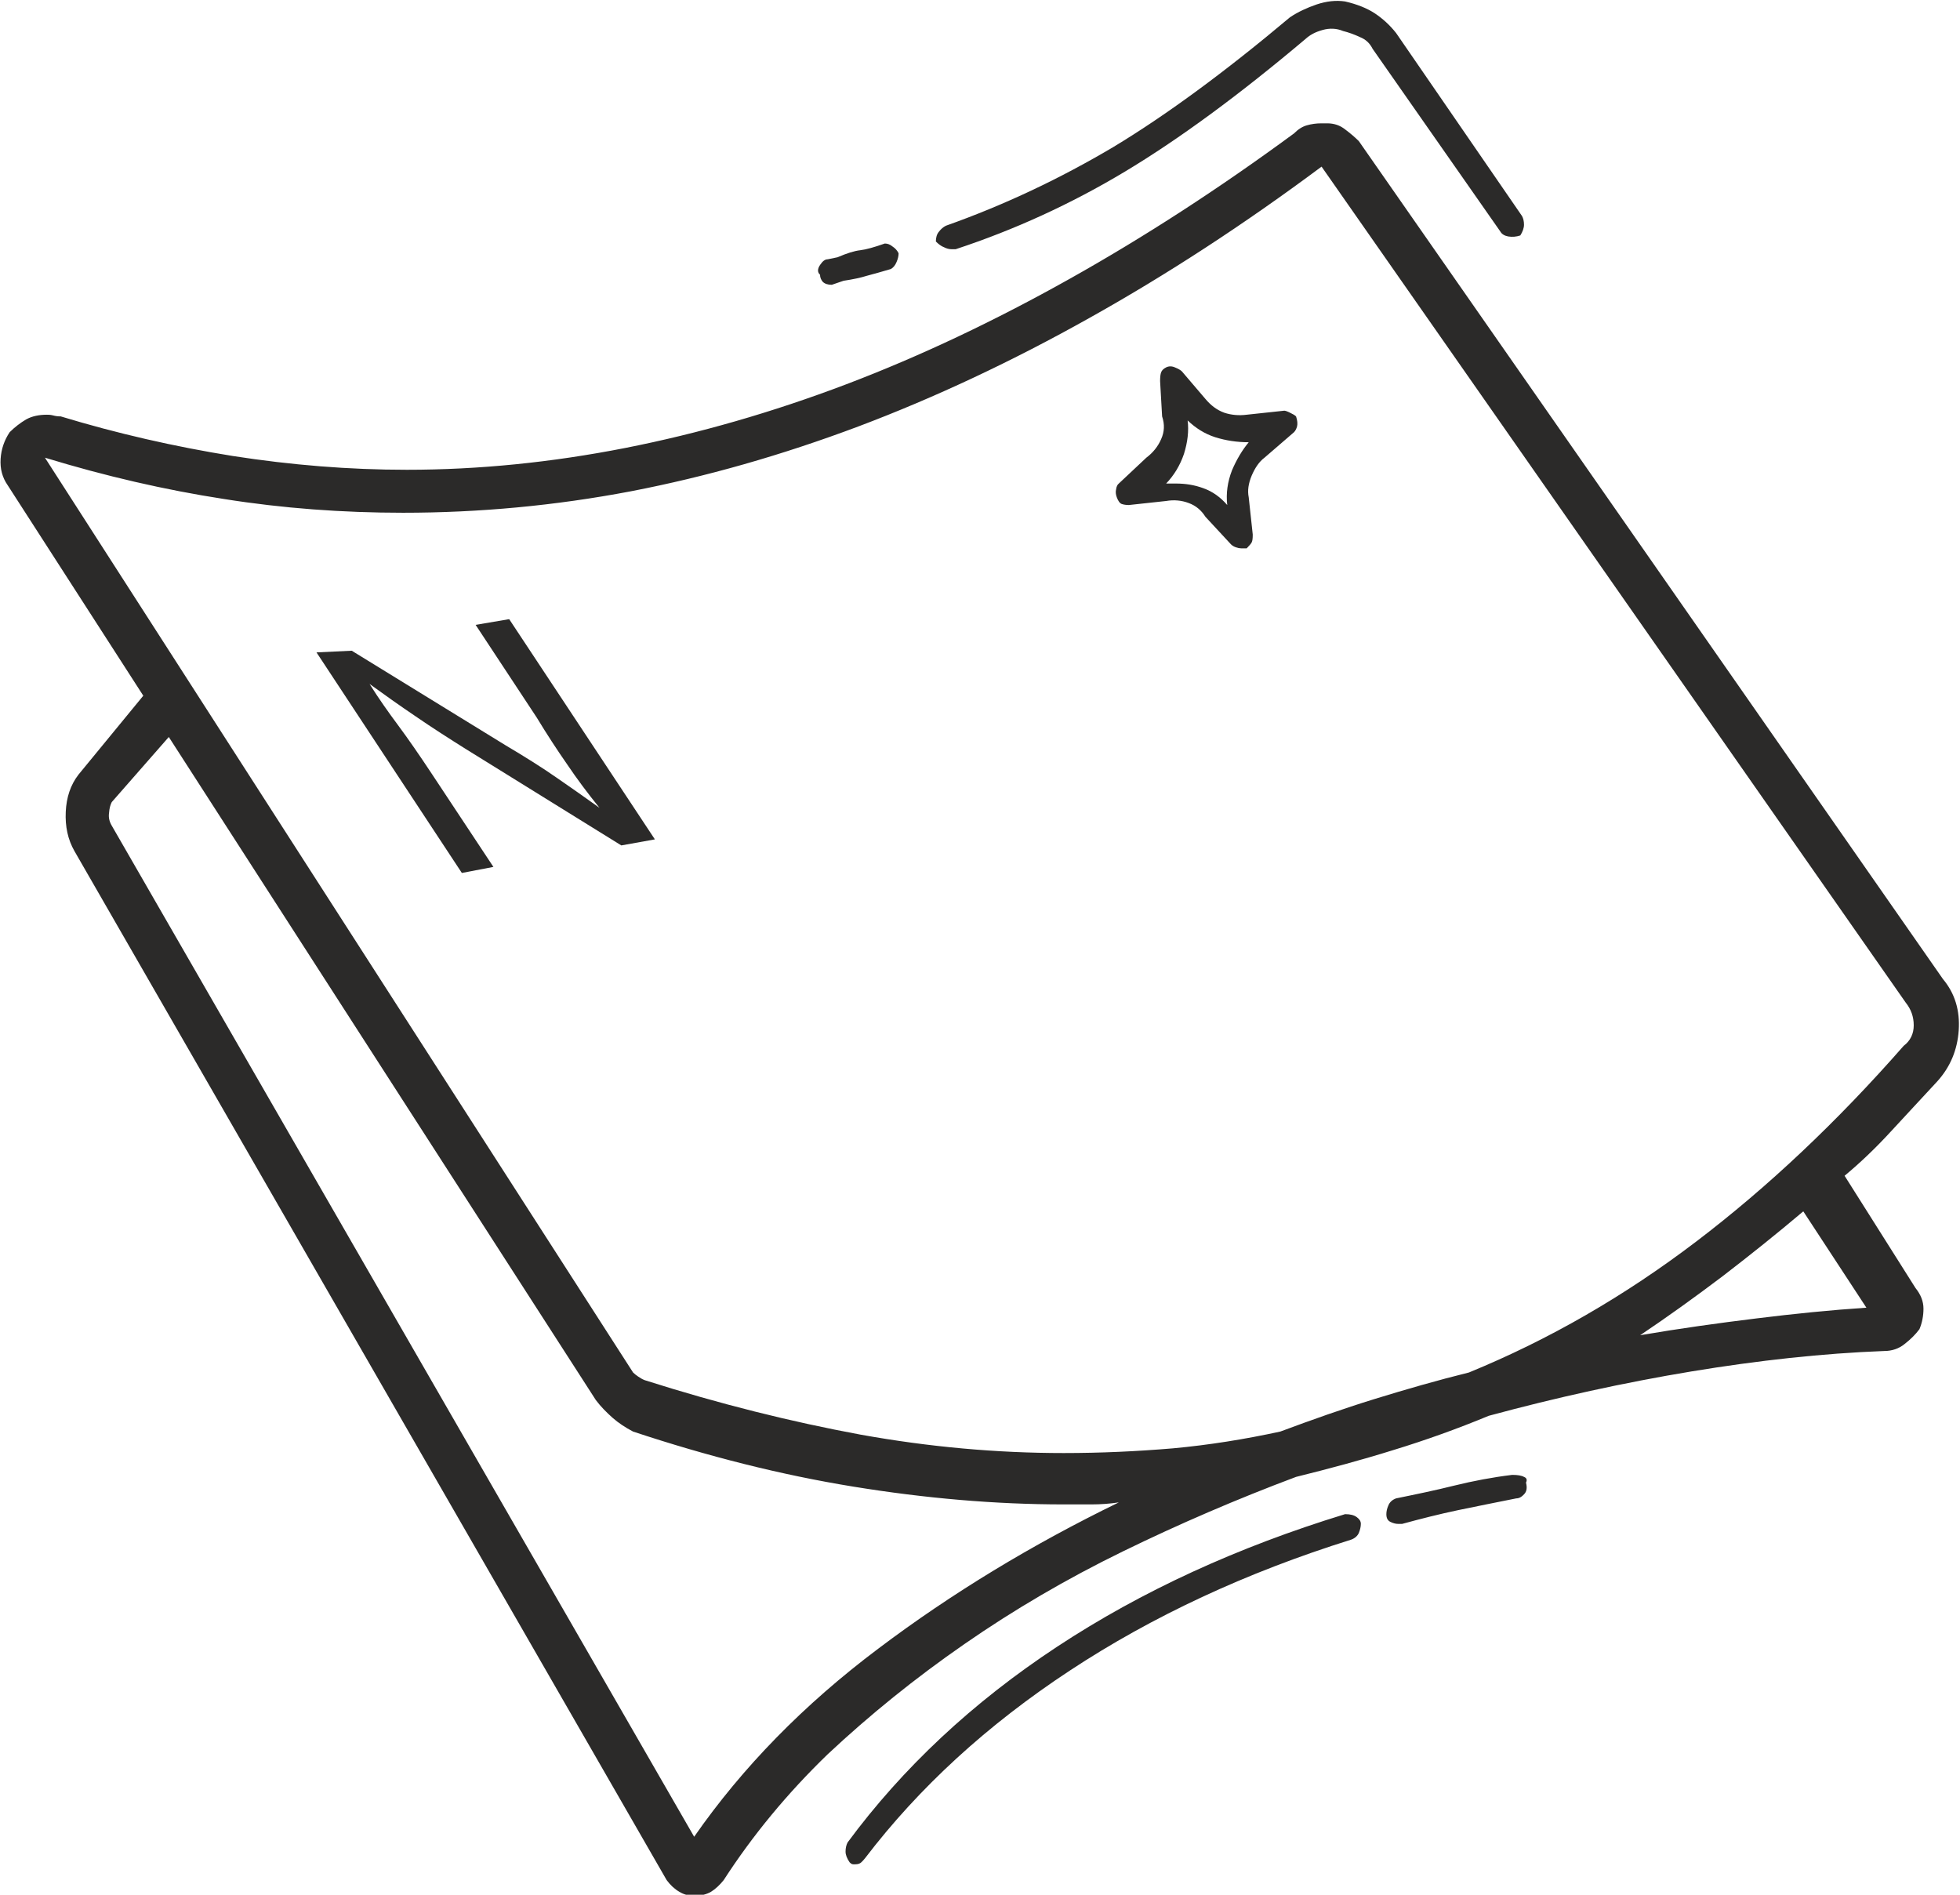 <?xml version="1.0" encoding="UTF-8"?>
<!DOCTYPE svg PUBLIC "-//W3C//DTD SVG 1.1//EN" "http://www.w3.org/Graphics/SVG/1.1/DTD/svg11.dtd">
<!-- Creator: CorelDRAW 2020 (64-Bit) -->
<svg xmlns="http://www.w3.org/2000/svg" xml:space="preserve" width="109.22mm" height="105.579mm" version="1.1" style="shape-rendering:geometricPrecision; text-rendering:geometricPrecision; image-rendering:optimizeQuality; fill-rule:evenodd; clip-rule:evenodd"
viewBox="0 0 10921.98 10557.92"
 xmlns:xlink="http://www.w3.org/1999/xlink"
 xmlns:xodm="http://www.corel.com/coreldraw/odm/2003">
 <defs>
  <style type="text/css">
   <![CDATA[
    .fil0 {fill:#2B2A29;fill-rule:nonzero}
   ]]>
  </style>
 </defs>
 <g id="Warstwa_x0020_1">
  <path class="fil0" d="M8426.88 8218.38c-108.5,13.1 -216.99,33.67 -323.62,59.86 -104.75,26.19 -213.25,48.64 -323.62,71.09 -20.58,7.48 -35.54,20.57 -43.02,39.28 -7.49,16.84 -11.23,33.67 -11.23,48.64 0,22.44 7.49,35.54 22.45,43.02 14.97,7.48 29.93,11.23 43.03,11.23 0,0 3.74,0 11.22,0 7.48,0 11.22,0 11.22,0 102.89,-28.06 205.77,-54.25 312.4,-76.7 106.62,-22.45 213.25,-43.03 323.62,-65.47 14.96,0 29.93,-7.49 43.02,-22.45 14.97,-14.97 18.71,-35.54 11.23,-65.47 7.48,-14.97 3.74,-26.19 -11.23,-31.8 -13.09,-7.49 -35.54,-11.23 -65.47,-11.23zm-931.57 218.87c-598.61,183.32 -1133.61,428.37 -1605.01,738.9 -471.4,310.52 -860.49,675.29 -1167.27,1090.57 -7.48,14.97 -11.22,31.81 -11.22,50.51 0,18.71 7.48,37.41 22.44,59.86 7.49,7.48 13.1,11.23 20.58,11.23 7.48,0 11.22,0 11.22,0 14.97,0 26.19,-3.75 33.68,-11.23 7.48,-7.48 14.96,-14.96 20.57,-22.45 301.17,-394.7 680.91,-742.64 1141.09,-1045.68 460.17,-303.04 982.08,-546.22 1567.59,-729.55 20.57,-7.48 35.54,-20.57 43.02,-37.41 7.48,-18.7 11.23,-35.54 11.23,-50.5 0,-14.97 -7.49,-26.19 -22.45,-37.42 -14.97,-11.22 -35.54,-16.83 -65.47,-16.83zm3299.79 -2411.25c72.95,-80.43 112.24,-175.84 119.72,-284.33 7.48,-110.37 -20.58,-205.77 -87.92,-286.21l-3254.9 -4669.1c-22.45,-22.44 -46.76,-43.02 -76.69,-65.47 -28.06,-22.45 -61.73,-33.67 -99.15,-33.67 -5.61,0 -13.09,0 -20.57,0 -7.49,0 -11.23,0 -11.23,0 -29.93,0 -56.12,3.74 -82.31,11.22 -26.18,7.49 -48.63,22.45 -71.08,44.9 -417.15,306.78 -832.43,576.15 -1249.58,809.98 -417.15,233.83 -830.56,430.25 -1243.97,587.38 -413.41,157.13 -824.95,274.98 -1232.75,355.42 -409.67,80.44 -815.59,121.59 -1217.78,121.59 -321.75,0 -643.5,-26.19 -968.99,-76.69 -325.49,-52.38 -645.36,-125.34 -959.63,-220.74 -14.97,0 -29.93,-1.87 -43.03,-5.61 -14.96,-3.74 -26.18,-3.74 -33.67,-3.74 -43.02,0 -82.3,7.48 -115.98,26.19 -31.8,18.7 -63.6,43.02 -91.66,71.08 -29.93,44.9 -46.76,93.53 -50.5,147.78 -3.75,56.12 9.35,104.76 39.28,147.78l755.73 1172.89 -361.03 439.6c-44.89,57.98 -67.34,127.2 -71.08,207.64 -3.74,80.43 11.22,153.39 48.64,218.86l3299.79 5733.49c20.58,28.05 44.89,50.5 71.08,65.47 24.32,14.96 52.38,22.44 82.31,22.44 0,0 0,0 0,0 0,0 0,0 0,0 35.54,0 67.34,-7.48 93.53,-22.44 24.32,-14.97 48.64,-37.42 71.09,-65.47 160.87,-248.8 353.55,-482.63 579.89,-701.49 233.83,-218.87 488.24,-424.63 761.35,-613.57 274.98,-190.8 568.67,-362.9 882.94,-516.29 314.26,-153.39 636.01,-291.82 965.24,-415.28 181.45,-44.9 362.91,-93.53 542.49,-149.65 177.71,-54.25 355.42,-117.85 531.26,-190.81 379.73,-102.88 755.73,-185.19 1127.99,-246.92 374.12,-61.73 731.41,-101.02 1075.61,-114.11 43.02,0 82.31,-13.09 114.11,-39.28 33.67,-26.19 59.86,-52.38 82.31,-82.31 14.96,-35.54 22.44,-74.83 22.44,-114.11 0,-41.15 -14.96,-78.57 -44.89,-115.98l-394.7 -624.79c87.92,-72.95 173.96,-155.26 258.14,-246.92 84.18,-91.66 170.23,-183.33 258.15,-278.73zm-6926.95 4208.92l-3245.54 -5634.34c-13.1,-22.45 -18.71,-44.89 -14.97,-71.08 1.87,-26.19 7.48,-44.9 14.97,-59.86l318 -362.91 2379.45 3694.5c28.06,37.41 59.86,69.22 93.53,99.15 31.8,28.05 71.08,54.24 114.11,76.69 417.15,138.43 824.94,241.31 1227.13,306.78 402.19,65.48 793.15,99.15 1172.89,99.15 52.37,0 102.88,0 153.39,0 52.38,0 102.88,-3.74 153.39,-11.23 -480.75,233.83 -929.7,505.08 -1341.24,815.6 -413.41,310.52 -755.74,660.33 -1025.11,1047.55zm6532.25 -2948.11c-198.29,13.09 -402.19,33.67 -613.57,59.86 -213.25,26.19 -428.37,56.12 -647.24,93.53 153.39,-102.88 306.78,-213.25 460.18,-329.23 153.39,-117.85 303.04,-237.57 448.95,-361.03l351.68 536.87zm-2214.83 361.03c-173.97,43.02 -349.81,93.53 -525.65,147.78 -175.84,54.25 -349.81,115.98 -525.65,181.45 -198.28,43.03 -396.57,74.83 -598.6,93.53 -200.16,16.84 -402.18,26.19 -607.95,26.19 -372.26,0 -750.13,-33.67 -1133.61,-102.88 -383.48,-71.09 -783.79,-170.23 -1200.94,-303.05 -14.97,-5.61 -26.19,-13.09 -37.41,-20.57 -11.23,-7.48 -20.58,-14.97 -28.06,-22.45l-3277.35 -5097.47c336.71,102.88 669.69,179.58 997.05,230.09 329.23,52.37 662.2,76.69 998.91,76.69 422.77,0 847.4,-39.28 1270.16,-119.72 417.15,-80.44 838.05,-200.16 1266.42,-361.03 426.5,-160.87 856.75,-362.9 1286.99,-604.21 432.12,-241.32 862.37,-521.91 1294.48,-843.66l3254.9 4657.87c29.93,37.42 44.9,78.57 44.9,127.21 0,46.76 -18.71,86.05 -56.12,114.11 -372.26,424.63 -757.61,787.53 -1156.05,1090.57 -398.45,303.05 -819.34,546.23 -1266.42,729.55zm-3550.46 -6060.85c0,0 0,0 0,0 0,0 0,0 0,0l65.47 -22.44c50.51,-7.49 95.4,-16.84 130.95,-28.06 37.41,-9.36 80.43,-22.45 132.81,-37.42 13.1,-7.48 24.32,-20.57 31.8,-39.28 7.48,-16.84 11.23,-33.67 11.23,-48.64 -7.49,-14.96 -18.71,-28.06 -33.68,-37.41 -13.09,-11.22 -28.06,-16.83 -43.02,-16.83 -57.99,20.57 -104.76,33.67 -136.56,37.41 -33.67,3.74 -74.82,16.83 -127.2,39.28l-54.25 11.23c-14.96,0 -28.06,9.35 -43.02,31.8 -14.97,22.44 -14.97,41.15 0,54.24 0,14.97 5.61,28.06 14.96,39.29 11.23,11.22 28.06,16.83 50.51,16.83zm667.82 -198.28c0,0 3.74,0 11.22,0 7.48,0 11.22,0 11.22,0 329.23,-108.5 643.5,-252.54 942.8,-432.12 299.3,-179.58 636.02,-426.5 1008.27,-740.77 22.45,-20.58 52.38,-37.41 93.53,-48.64 39.29,-11.22 78.57,-9.35 114.11,5.62 29.93,7.48 61.73,18.7 93.53,33.67 33.68,13.09 56.12,35.54 71.09,65.47l712.71 1019.49c7.48,13.1 22.45,22.45 43.02,26.19 22.45,3.74 44.9,1.87 67.35,-5.61 13.09,-20.58 20.57,-41.15 20.57,-59.86 0,-18.71 -3.74,-35.54 -11.22,-48.64l-701.49 -1019.49c-35.54,-44.9 -74.82,-80.44 -119.72,-110.37 -43.02,-28.06 -99.14,-50.5 -164.61,-65.47 -50.51,-7.48 -102.89,-1.87 -159.01,16.84 -54.25,18.7 -102.88,41.15 -147.78,71.08 -364.77,306.78 -694,548.1 -985.82,723.93 -293.69,173.97 -604.21,321.75 -931.58,437.73 -14.96,7.48 -28.05,18.71 -39.28,33.67 -11.22,13.1 -16.83,31.8 -16.83,54.25 14.96,14.97 29.93,26.19 44.89,31.8 14.97,7.49 28.06,11.23 43.03,11.23zm-2652.56 2093.23l340.45 516.3c57.99,95.4 114.11,181.45 170.23,261.89 54.25,80.43 114.11,160.87 179.58,241.31l0 0c-80.43,-57.99 -160.87,-114.11 -239.44,-168.36 -80.44,-56.12 -175.84,-115.98 -286.2,-181.45l-854.88 -525.65 -196.42 9.36 809.98 1229 175.84 -33.67 -340.45 -514.42c-72.96,-110.37 -136.56,-202.03 -190.81,-274.99 -54.24,-72.95 -108.49,-149.65 -159,-230.09l0 0c80.44,57.99 166.49,119.73 258.15,181.46 89.79,61.73 183.32,121.59 278.72,181.45l866.1 536.87 187.07 -33.67 -811.86 -1227.14 -187.06 31.8zm4506.35 -1193.46l-209.51 22.45c-43.02,5.61 -86.05,1.87 -125.33,-11.23 -41.16,-14.96 -74.83,-41.15 -104.76,-76.69l-130.94 -153.39c-7.48,-7.49 -20.58,-14.97 -39.28,-22.45 -16.84,-7.48 -33.68,-7.48 -48.64,0 -14.97,7.48 -24.32,16.83 -28.06,28.06 -3.74,9.35 -5.61,26.19 -5.61,48.63l11.22 196.42c14.97,44.9 13.1,86.05 -5.61,127.2 -16.84,39.29 -44.9,74.83 -82.31,102.89l-153.39 144.04c-7.48,5.61 -13.09,16.83 -14.96,31.8 -3.75,14.96 -1.88,29.93 3.74,44.89 7.48,20.58 16.83,33.67 28.06,37.42 11.22,3.74 24.31,5.61 39.28,5.61l207.64 -22.45c43.02,-7.48 86.05,-3.74 125.33,11.22 41.16,14.97 71.09,41.16 93.53,76.7l142.17 153.39c7.48,7.48 16.84,13.1 28.06,16.84 11.22,3.74 20.58,5.61 28.06,5.61 7.48,0 11.22,0 14.97,0 3.74,0 9.35,0 16.83,0 14.97,-14.97 24.32,-26.19 28.06,-33.67 3.74,-7.48 5.61,-20.58 5.61,-43.03l-22.45 -207.64c-7.48,-37.41 -1.87,-76.69 16.84,-121.59 18.71,-43.02 41.15,-76.69 71.08,-99.14l164.62 -142.17c7.48,-7.48 13.09,-18.71 16.84,-31.8 3.74,-14.96 1.87,-33.67 -5.62,-56.12 -7.48,-7.48 -18.7,-13.09 -33.67,-20.58 -14.96,-7.48 -26.19,-11.22 -31.8,-11.22zm-198.29 175.84c-35.54,43.02 -67.34,95.4 -93.53,157.13 -24.32,63.6 -33.67,127.21 -26.19,192.68l0 0 0 0c-37.41,-43.03 -80.43,-74.83 -132.81,-93.53 -50.51,-18.71 -101.01,-26.19 -153.39,-26.19 -14.97,0 -24.32,0 -31.8,0 -7.49,0 -14.97,0 -22.45,0l0 0 0 0c43.02,-44.9 76.7,-99.15 99.14,-164.62 20.58,-65.47 28.06,-129.07 20.58,-187.06l0 0 0 0c44.89,43.02 95.4,74.82 153.39,93.53 59.86,18.71 121.59,28.06 187.06,28.06l0 0 0 0z"/>
 </g>
</svg>
